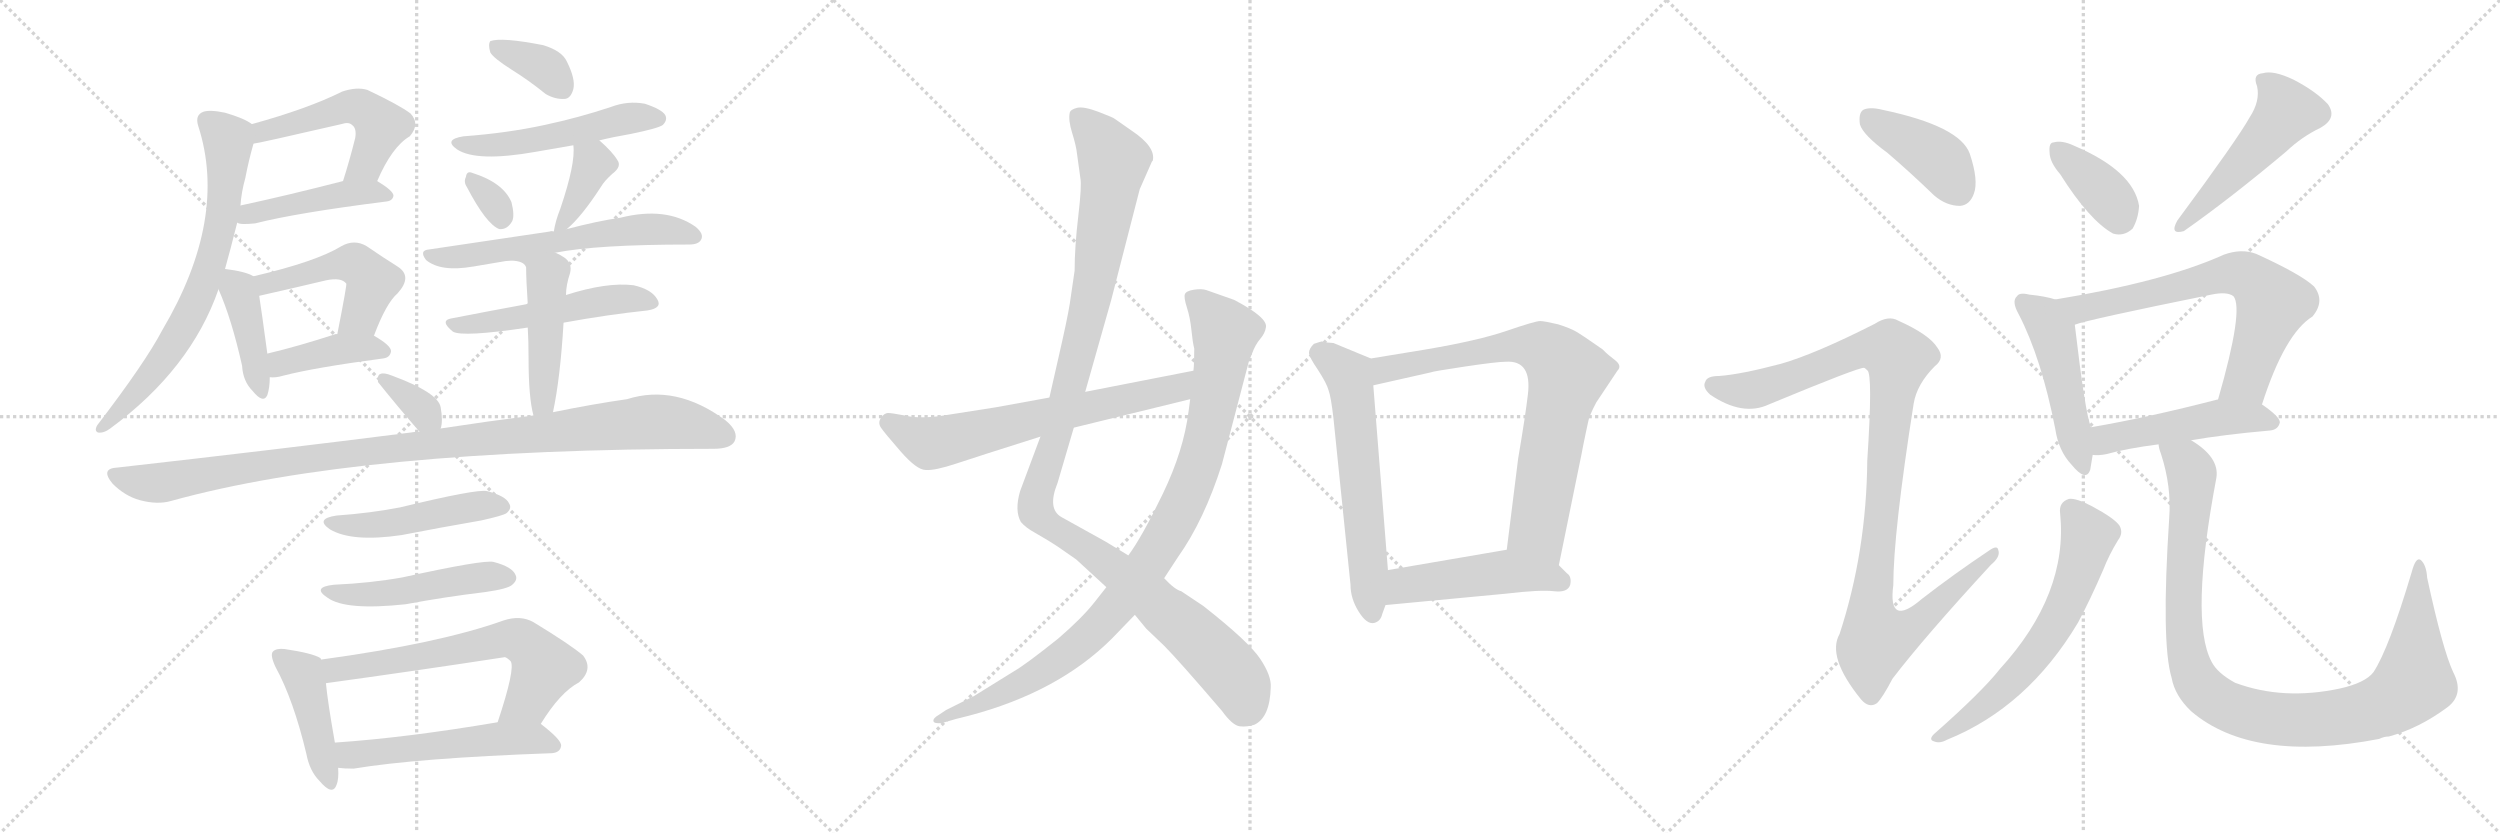 <svg version="1.1" viewBox="0 0 3072 1024" xmlns="http://www.w3.org/2000/svg">
  <g stroke="lightgray" stroke-dasharray="1,1" stroke-width="1" transform="scale(4, 4)">
    <line x1="0" y1="0" x2="256" y2="256"></line>
    <line x1="256" y1="0" x2="0" y2="256"></line>
    <line x1="128" y1="0" x2="128" y2="256"></line>
    <line x1="0" y1="128" x2="256" y2="128"></line>
    <line x1="256" y1="0" x2="512" y2="256"></line>
    <line x1="512" y1="0" x2="256" y2="256"></line>
    <line x1="384" y1="0" x2="384" y2="256"></line>
    <line x1="256" y1="128" x2="512" y2="128"></line>
    <line x1="512" y1="0" x2="768" y2="256"></line>
    <line x1="768" y1="0" x2="512" y2="256"></line>
    <line x1="640" y1="0" x2="640" y2="256"></line>
    <line x1="512" y1="128" x2="768" y2="128"></line>
  </g>
<g transform="scale(1, -1) translate(0, -850)">
   <style type="text/css">
    @keyframes keyframes0 {
      from {
       stroke: black;
       stroke-dashoffset: 505;
       stroke-width: 128;
       }
       62% {
       animation-timing-function: step-end;
       stroke: black;
       stroke-dashoffset: 0;
       stroke-width: 128;
       }
       to {
       stroke: black;
       stroke-width: 1024;
       }
       }
       #make-me-a-hanzi-animation-0 {
         animation: keyframes0 0.661s both;
         animation-delay: 0s;
         animation-timing-function: linear;
       }
    @keyframes keyframes1 {
      from {
       stroke: black;
       stroke-dashoffset: 440;
       stroke-width: 128;
       }
       59% {
       animation-timing-function: step-end;
       stroke: black;
       stroke-dashoffset: 0;
       stroke-width: 128;
       }
       to {
       stroke: black;
       stroke-width: 1024;
       }
       }
       #make-me-a-hanzi-animation-1 {
         animation: keyframes1 0.608s both;
         animation-delay: 0.661s;
         animation-timing-function: linear;
       }
    @keyframes keyframes2 {
      from {
       stroke: black;
       stroke-dashoffset: 692;
       stroke-width: 128;
       }
       69% {
       animation-timing-function: step-end;
       stroke: black;
       stroke-dashoffset: 0;
       stroke-width: 128;
       }
       to {
       stroke: black;
       stroke-width: 1024;
       }
       }
       #make-me-a-hanzi-animation-2 {
         animation: keyframes2 0.813s both;
         animation-delay: 1.269s;
         animation-timing-function: linear;
       }
    @keyframes keyframes3 {
      from {
       stroke: black;
       stroke-dashoffset: 402;
       stroke-width: 128;
       }
       57% {
       animation-timing-function: step-end;
       stroke: black;
       stroke-dashoffset: 0;
       stroke-width: 128;
       }
       to {
       stroke: black;
       stroke-width: 1024;
       }
       }
       #make-me-a-hanzi-animation-3 {
         animation: keyframes3 0.577s both;
         animation-delay: 2.082s;
         animation-timing-function: linear;
       }
    @keyframes keyframes4 {
      from {
       stroke: black;
       stroke-dashoffset: 474;
       stroke-width: 128;
       }
       61% {
       animation-timing-function: step-end;
       stroke: black;
       stroke-dashoffset: 0;
       stroke-width: 128;
       }
       to {
       stroke: black;
       stroke-width: 1024;
       }
       }
       #make-me-a-hanzi-animation-4 {
         animation: keyframes4 0.636s both;
         animation-delay: 2.659s;
         animation-timing-function: linear;
       }
    @keyframes keyframes5 {
      from {
       stroke: black;
       stroke-dashoffset: 398;
       stroke-width: 128;
       }
       56% {
       animation-timing-function: step-end;
       stroke: black;
       stroke-dashoffset: 0;
       stroke-width: 128;
       }
       to {
       stroke: black;
       stroke-width: 1024;
       }
       }
       #make-me-a-hanzi-animation-5 {
         animation: keyframes5 0.574s both;
         animation-delay: 3.295s;
         animation-timing-function: linear;
       }
    @keyframes keyframes6 {
      from {
       stroke: black;
       stroke-dashoffset: 355;
       stroke-width: 128;
       }
       54% {
       animation-timing-function: step-end;
       stroke: black;
       stroke-dashoffset: 0;
       stroke-width: 128;
       }
       to {
       stroke: black;
       stroke-width: 1024;
       }
       }
       #make-me-a-hanzi-animation-6 {
         animation: keyframes6 0.539s both;
         animation-delay: 3.869s;
         animation-timing-function: linear;
       }
    @keyframes keyframes7 {
      from {
       stroke: black;
       stroke-dashoffset: 503;
       stroke-width: 128;
       }
       62% {
       animation-timing-function: step-end;
       stroke: black;
       stroke-dashoffset: 0;
       stroke-width: 128;
       }
       to {
       stroke: black;
       stroke-width: 1024;
       }
       }
       #make-me-a-hanzi-animation-7 {
         animation: keyframes7 0.659s both;
         animation-delay: 4.408s;
         animation-timing-function: linear;
       }
    @keyframes keyframes8 {
      from {
       stroke: black;
       stroke-dashoffset: 316;
       stroke-width: 128;
       }
       51% {
       animation-timing-function: step-end;
       stroke: black;
       stroke-dashoffset: 0;
       stroke-width: 128;
       }
       to {
       stroke: black;
       stroke-width: 1024;
       }
       }
       #make-me-a-hanzi-animation-8 {
         animation: keyframes8 0.507s both;
         animation-delay: 5.067s;
         animation-timing-function: linear;
       }
    @keyframes keyframes9 {
      from {
       stroke: black;
       stroke-dashoffset: 373;
       stroke-width: 128;
       }
       55% {
       animation-timing-function: step-end;
       stroke: black;
       stroke-dashoffset: 0;
       stroke-width: 128;
       }
       to {
       stroke: black;
       stroke-width: 1024;
       }
       }
       #make-me-a-hanzi-animation-9 {
         animation: keyframes9 0.554s both;
         animation-delay: 5.574s;
         animation-timing-function: linear;
       }
    @keyframes keyframes10 {
      from {
       stroke: black;
       stroke-dashoffset: 581;
       stroke-width: 128;
       }
       65% {
       animation-timing-function: step-end;
       stroke: black;
       stroke-dashoffset: 0;
       stroke-width: 128;
       }
       to {
       stroke: black;
       stroke-width: 1024;
       }
       }
       #make-me-a-hanzi-animation-10 {
         animation: keyframes10 0.723s both;
         animation-delay: 6.128s;
         animation-timing-function: linear;
       }
    @keyframes keyframes11 {
      from {
       stroke: black;
       stroke-dashoffset: 504;
       stroke-width: 128;
       }
       62% {
       animation-timing-function: step-end;
       stroke: black;
       stroke-dashoffset: 0;
       stroke-width: 128;
       }
       to {
       stroke: black;
       stroke-width: 1024;
       }
       }
       #make-me-a-hanzi-animation-11 {
         animation: keyframes11 0.66s both;
         animation-delay: 6.851s;
         animation-timing-function: linear;
       }
    @keyframes keyframes12 {
      from {
       stroke: black;
       stroke-dashoffset: 457;
       stroke-width: 128;
       }
       60% {
       animation-timing-function: step-end;
       stroke: black;
       stroke-dashoffset: 0;
       stroke-width: 128;
       }
       to {
       stroke: black;
       stroke-width: 1024;
       }
       }
       #make-me-a-hanzi-animation-12 {
         animation: keyframes12 0.622s both;
         animation-delay: 7.511s;
         animation-timing-function: linear;
       }
    @keyframes keyframes13 {
      from {
       stroke: black;
       stroke-dashoffset: 336;
       stroke-width: 128;
       }
       52% {
       animation-timing-function: step-end;
       stroke: black;
       stroke-dashoffset: 0;
       stroke-width: 128;
       }
       to {
       stroke: black;
       stroke-width: 1024;
       }
       }
       #make-me-a-hanzi-animation-13 {
         animation: keyframes13 0.523s both;
         animation-delay: 8.133s;
         animation-timing-function: linear;
       }
    @keyframes keyframes14 {
      from {
       stroke: black;
       stroke-dashoffset: 1013;
       stroke-width: 128;
       }
       77% {
       animation-timing-function: step-end;
       stroke: black;
       stroke-dashoffset: 0;
       stroke-width: 128;
       }
       to {
       stroke: black;
       stroke-width: 1024;
       }
       }
       #make-me-a-hanzi-animation-14 {
         animation: keyframes14 1.074s both;
         animation-delay: 8.656s;
         animation-timing-function: linear;
       }
    @keyframes keyframes15 {
      from {
       stroke: black;
       stroke-dashoffset: 467;
       stroke-width: 128;
       }
       60% {
       animation-timing-function: step-end;
       stroke: black;
       stroke-dashoffset: 0;
       stroke-width: 128;
       }
       to {
       stroke: black;
       stroke-width: 1024;
       }
       }
       #make-me-a-hanzi-animation-15 {
         animation: keyframes15 0.63s both;
         animation-delay: 9.731s;
         animation-timing-function: linear;
       }
    @keyframes keyframes16 {
      from {
       stroke: black;
       stroke-dashoffset: 476;
       stroke-width: 128;
       }
       61% {
       animation-timing-function: step-end;
       stroke: black;
       stroke-dashoffset: 0;
       stroke-width: 128;
       }
       to {
       stroke: black;
       stroke-width: 1024;
       }
       }
       #make-me-a-hanzi-animation-16 {
         animation: keyframes16 0.637s both;
         animation-delay: 10.361s;
         animation-timing-function: linear;
       }
    @keyframes keyframes17 {
      from {
       stroke: black;
       stroke-dashoffset: 427;
       stroke-width: 128;
       }
       58% {
       animation-timing-function: step-end;
       stroke: black;
       stroke-dashoffset: 0;
       stroke-width: 128;
       }
       to {
       stroke: black;
       stroke-width: 1024;
       }
       }
       #make-me-a-hanzi-animation-17 {
         animation: keyframes17 0.597s both;
         animation-delay: 10.998s;
         animation-timing-function: linear;
       }
    @keyframes keyframes18 {
      from {
       stroke: black;
       stroke-dashoffset: 620;
       stroke-width: 128;
       }
       67% {
       animation-timing-function: step-end;
       stroke: black;
       stroke-dashoffset: 0;
       stroke-width: 128;
       }
       to {
       stroke: black;
       stroke-width: 1024;
       }
       }
       #make-me-a-hanzi-animation-18 {
         animation: keyframes18 0.755s both;
         animation-delay: 11.596s;
         animation-timing-function: linear;
       }
    @keyframes keyframes19 {
      from {
       stroke: black;
       stroke-dashoffset: 522;
       stroke-width: 128;
       }
       63% {
       animation-timing-function: step-end;
       stroke: black;
       stroke-dashoffset: 0;
       stroke-width: 128;
       }
       to {
       stroke: black;
       stroke-width: 1024;
       }
       }
       #make-me-a-hanzi-animation-19 {
         animation: keyframes19 0.675s both;
         animation-delay: 12.35s;
         animation-timing-function: linear;
       }
    @keyframes keyframes20 {
      from {
       stroke: black;
       stroke-dashoffset: 1127;
       stroke-width: 128;
       }
       79% {
       animation-timing-function: step-end;
       stroke: black;
       stroke-dashoffset: 0;
       stroke-width: 128;
       }
       to {
       stroke: black;
       stroke-width: 1024;
       }
       }
       #make-me-a-hanzi-animation-20 {
         animation: keyframes20 1.167s both;
         animation-delay: 13.025s;
         animation-timing-function: linear;
       }
    @keyframes keyframes21 {
      from {
       stroke: black;
       stroke-dashoffset: 947;
       stroke-width: 128;
       }
       76% {
       animation-timing-function: step-end;
       stroke: black;
       stroke-dashoffset: 0;
       stroke-width: 128;
       }
       to {
       stroke: black;
       stroke-width: 1024;
       }
       }
       #make-me-a-hanzi-animation-21 {
         animation: keyframes21 1.021s both;
         animation-delay: 14.192s;
         animation-timing-function: linear;
       }
    @keyframes keyframes22 {
      from {
       stroke: black;
       stroke-dashoffset: 642;
       stroke-width: 128;
       }
       68% {
       animation-timing-function: step-end;
       stroke: black;
       stroke-dashoffset: 0;
       stroke-width: 128;
       }
       to {
       stroke: black;
       stroke-width: 1024;
       }
       }
       #make-me-a-hanzi-animation-22 {
         animation: keyframes22 0.772s both;
         animation-delay: 15.213s;
         animation-timing-function: linear;
       }
    @keyframes keyframes23 {
      from {
       stroke: black;
       stroke-dashoffset: 598;
       stroke-width: 128;
       }
       66% {
       animation-timing-function: step-end;
       stroke: black;
       stroke-dashoffset: 0;
       stroke-width: 128;
       }
       to {
       stroke: black;
       stroke-width: 1024;
       }
       }
       #make-me-a-hanzi-animation-23 {
         animation: keyframes23 0.737s both;
         animation-delay: 15.985s;
         animation-timing-function: linear;
       }
    @keyframes keyframes24 {
      from {
       stroke: black;
       stroke-dashoffset: 746;
       stroke-width: 128;
       }
       71% {
       animation-timing-function: step-end;
       stroke: black;
       stroke-dashoffset: 0;
       stroke-width: 128;
       }
       to {
       stroke: black;
       stroke-width: 1024;
       }
       }
       #make-me-a-hanzi-animation-24 {
         animation: keyframes24 0.857s both;
         animation-delay: 16.722s;
         animation-timing-function: linear;
       }
    @keyframes keyframes25 {
      from {
       stroke: black;
       stroke-dashoffset: 472;
       stroke-width: 128;
       }
       61% {
       animation-timing-function: step-end;
       stroke: black;
       stroke-dashoffset: 0;
       stroke-width: 128;
       }
       to {
       stroke: black;
       stroke-width: 1024;
       }
       }
       #make-me-a-hanzi-animation-25 {
         animation: keyframes25 0.634s both;
         animation-delay: 17.579s;
         animation-timing-function: linear;
       }
    @keyframes keyframes26 {
      from {
       stroke: black;
       stroke-dashoffset: 401;
       stroke-width: 128;
       }
       57% {
       animation-timing-function: step-end;
       stroke: black;
       stroke-dashoffset: 0;
       stroke-width: 128;
       }
       to {
       stroke: black;
       stroke-width: 1024;
       }
       }
       #make-me-a-hanzi-animation-26 {
         animation: keyframes26 0.576s both;
         animation-delay: 18.213s;
         animation-timing-function: linear;
       }
    @keyframes keyframes27 {
      from {
       stroke: black;
       stroke-dashoffset: 1025;
       stroke-width: 128;
       }
       77% {
       animation-timing-function: step-end;
       stroke: black;
       stroke-dashoffset: 0;
       stroke-width: 128;
       }
       to {
       stroke: black;
       stroke-width: 1024;
       }
       }
       #make-me-a-hanzi-animation-27 {
         animation: keyframes27 1.084s both;
         animation-delay: 18.789s;
         animation-timing-function: linear;
       }
    @keyframes keyframes28 {
      from {
       stroke: black;
       stroke-dashoffset: 368;
       stroke-width: 128;
       }
       55% {
       animation-timing-function: step-end;
       stroke: black;
       stroke-dashoffset: 0;
       stroke-width: 128;
       }
       to {
       stroke: black;
       stroke-width: 1024;
       }
       }
       #make-me-a-hanzi-animation-28 {
         animation: keyframes28 0.549s both;
         animation-delay: 19.874s;
         animation-timing-function: linear;
       }
    @keyframes keyframes29 {
      from {
       stroke: black;
       stroke-dashoffset: 491;
       stroke-width: 128;
       }
       62% {
       animation-timing-function: step-end;
       stroke: black;
       stroke-dashoffset: 0;
       stroke-width: 128;
       }
       to {
       stroke: black;
       stroke-width: 1024;
       }
       }
       #make-me-a-hanzi-animation-29 {
         animation: keyframes29 0.65s both;
         animation-delay: 20.423s;
         animation-timing-function: linear;
       }
    @keyframes keyframes30 {
      from {
       stroke: black;
       stroke-dashoffset: 474;
       stroke-width: 128;
       }
       61% {
       animation-timing-function: step-end;
       stroke: black;
       stroke-dashoffset: 0;
       stroke-width: 128;
       }
       to {
       stroke: black;
       stroke-width: 1024;
       }
       }
       #make-me-a-hanzi-animation-30 {
         animation: keyframes30 0.636s both;
         animation-delay: 21.073s;
         animation-timing-function: linear;
       }
    @keyframes keyframes31 {
      from {
       stroke: black;
       stroke-dashoffset: 665;
       stroke-width: 128;
       }
       68% {
       animation-timing-function: step-end;
       stroke: black;
       stroke-dashoffset: 0;
       stroke-width: 128;
       }
       to {
       stroke: black;
       stroke-width: 1024;
       }
       }
       #make-me-a-hanzi-animation-31 {
         animation: keyframes31 0.791s both;
         animation-delay: 21.708s;
         animation-timing-function: linear;
       }
    @keyframes keyframes32 {
      from {
       stroke: black;
       stroke-dashoffset: 481;
       stroke-width: 128;
       }
       61% {
       animation-timing-function: step-end;
       stroke: black;
       stroke-dashoffset: 0;
       stroke-width: 128;
       }
       to {
       stroke: black;
       stroke-width: 1024;
       }
       }
       #make-me-a-hanzi-animation-32 {
         animation: keyframes32 0.641s both;
         animation-delay: 22.5s;
         animation-timing-function: linear;
       }
    @keyframes keyframes33 {
      from {
       stroke: black;
       stroke-dashoffset: 613;
       stroke-width: 128;
       }
       67% {
       animation-timing-function: step-end;
       stroke: black;
       stroke-dashoffset: 0;
       stroke-width: 128;
       }
       to {
       stroke: black;
       stroke-width: 1024;
       }
       }
       #make-me-a-hanzi-animation-33 {
         animation: keyframes33 0.749s both;
         animation-delay: 23.141s;
         animation-timing-function: linear;
       }
    @keyframes keyframes34 {
      from {
       stroke: black;
       stroke-dashoffset: 996;
       stroke-width: 128;
       }
       76% {
       animation-timing-function: step-end;
       stroke: black;
       stroke-dashoffset: 0;
       stroke-width: 128;
       }
       to {
       stroke: black;
       stroke-width: 1024;
       }
       }
       #make-me-a-hanzi-animation-34 {
         animation: keyframes34 1.061s both;
         animation-delay: 23.89s;
         animation-timing-function: linear;
       }
</style>
<path d="M 463.5 627.5 Q 481.5 669.5 503.5 682.5 Q 516.5 697.5 504.5 710.5 Q 491.5 720.5 451.5 739.5 Q 438.5 743.5 420.5 737.5 Q 378.5 716.5 309.5 697.5 C 280.5 689.5 281.5 668.5 311.5 673.5 Q 315.5 673.5 419.5 697.5 Q 428.5 700.5 432.5 696.5 Q 438.5 692.5 436.5 680.5 Q 429.5 652.5 421.5 627.5 C 412.5 598.5 451.5 600.5 463.5 627.5 Z" fill="lightgray"></path> 
<path d="M 291.5 576.5 Q 294.5 573.5 313.5 575.5 Q 364.5 588.5 475.5 602.5 Q 482.5 603.5 483.5 609.5 Q 483.5 615.5 463.5 627.5 C 451.5 635.5 450.5 634.5 421.5 627.5 Q 351.5 609.5 295.5 597.5 C 266.5 591.5 262.5 584.5 291.5 576.5 Z" fill="lightgray"></path> 
<path d="M 276.5 519.5 Q 283.5 544.5 291.5 576.5 L 295.5 597.5 Q 296.5 613.5 301.5 631.5 Q 305.5 652.5 311.5 673.5 C 316.5 693.5 316.5 693.5 309.5 697.5 Q 300.5 704.5 276.5 711.5 Q 257.5 715.5 249.5 712.5 Q 239.5 708.5 243.5 695.5 Q 280.5 581.5 199.5 444.5 Q 178.5 404.5 119.5 327.5 Q 115.5 320.5 120.5 318.5 Q 127.5 317.5 135.5 323.5 Q 234.5 396.5 268.5 494.5 L 276.5 519.5 Z" fill="lightgray"></path> 
<path d="M 311.5 510.5 Q 301.5 516.5 276.5 519.5 C 256.5 522.5 256.5 522.5 268.5 494.5 Q 284.5 458.5 297.5 400.5 Q 298.5 381.5 310.5 369.5 Q 323.5 353.5 328.5 364.5 Q 331.5 373.5 331.5 386.5 L 328.5 415.5 Q 321.5 467.5 318.5 486.5 C 315.5 508.5 315.5 508.5 311.5 510.5 Z" fill="lightgray"></path> 
<path d="M 459.5 437.5 Q 474.5 477.5 488.5 489.5 Q 507.5 510.5 488.5 522.5 Q 472.5 532.5 450.5 547.5 Q 435.5 556.5 419.5 547.5 Q 388.5 528.5 311.5 510.5 C 282.5 503.5 289.5 479.5 318.5 486.5 Q 358.5 495.5 400.5 505.5 Q 419.5 509.5 425.5 501.5 Q 426.5 500.5 414.5 439.5 C 408.5 410.5 448.5 409.5 459.5 437.5 Z" fill="lightgray"></path> 
<path d="M 331.5 386.5 Q 338.5 385.5 348.5 388.5 Q 387.5 398.5 470.5 409.5 Q 479.5 410.5 480.5 418.5 Q 480.5 425.5 459.5 437.5 L 414.5 439.5 Q 413.5 439.5 412.5 439.5 Q 366.5 424.5 328.5 415.5 C 299.5 408.5 301.5 387.5 331.5 386.5 Z" fill="lightgray"></path> 
<path d="M 628.5 764.5 Q 649.5 751.5 670.5 734.5 Q 682.5 727.5 694.5 728.5 Q 701.5 729.5 704.5 740.5 Q 707.5 752.5 696.5 774.5 Q 690.5 787.5 667.5 794.5 Q 616.5 804.5 602.5 799.5 Q 599.5 795.5 602.5 785.5 Q 606.5 778.5 628.5 764.5 Z" fill="lightgray"></path> 
<path d="M 736.5 677.5 Q 752.5 681.5 775.5 685.5 Q 809.5 692.5 814.5 696.5 Q 820.5 702.5 817.5 708.5 Q 813.5 715.5 792.5 722.5 Q 771.5 726.5 750.5 718.5 Q 711.5 705.5 669.5 696.5 Q 623.5 686.5 569.5 682.5 Q 544.5 678.5 561.5 666.5 Q 585.5 650.5 658.5 663.5 Q 680.5 667.5 704.5 671.5 L 736.5 677.5 Z" fill="lightgray"></path> 
<path d="M 573.5 620.5 Q 597.5 574.5 613.5 568.5 Q 623.5 567.5 629.5 578.5 Q 632.5 585.5 628.5 601.5 Q 618.5 625.5 580.5 637.5 Q 573.5 640.5 572.5 632.5 Q 569.5 626.5 573.5 620.5 Z" fill="lightgray"></path> 
<path d="M 696.5 568.5 Q 714.5 583.5 738.5 620.5 Q 742.5 627.5 752.5 636.5 Q 764.5 645.5 758.5 653.5 Q 752.5 663.5 736.5 677.5 C 714.5 697.5 702.5 701.5 704.5 671.5 Q 707.5 649.5 688.5 593.5 Q 682.5 578.5 680.5 565.5 C 678.5 552.5 678.5 552.5 696.5 568.5 Z" fill="lightgray"></path> 
<path d="M 682.5 539.5 Q 733.5 549.5 846.5 549.5 Q 858.5 549.5 861.5 555.5 Q 865.5 562.5 854.5 571.5 Q 818.5 596.5 762.5 582.5 Q 734.5 578.5 696.5 568.5 L 680.5 565.5 Q 677.5 566.5 675.5 565.5 Q 608.5 555.5 527.5 543.5 Q 514.5 542.5 523.5 530.5 Q 541.5 515.5 581.5 522.5 L 682.5 539.5 Z" fill="lightgray"></path> 
<path d="M 692.5 453.5 Q 747.5 463.5 795.5 468.5 Q 814.5 471.5 807.5 482.5 Q 800.5 494.5 778.5 499.5 Q 745.5 503.5 695.5 487.5 L 648.5 476.5 Q 599.5 467.5 553.5 458.5 Q 540.5 455.5 556.5 442.5 Q 568.5 435.5 648.5 447.5 L 692.5 453.5 Z" fill="lightgray"></path> 
<path d="M 679.5 343.5 Q 688.5 385.5 692.5 453.5 L 695.5 487.5 Q 695.5 499.5 700.5 514.5 Q 703.5 526.5 693.5 533.5 Q 687.5 537.5 682.5 539.5 C 672.5 544.5 552.5 515.5 581.5 522.5 Q 641.5 537.5 646.5 521.5 Q 646.5 506.5 648.5 476.5 L 648.5 447.5 Q 649.5 431.5 649.5 409.5 Q 649.5 361.5 655.5 339.5 C 662.5 310.5 673.5 314.5 679.5 343.5 Z" fill="lightgray"></path> 
<path d="M 541.5 323.5 Q 544.5 332.5 541.5 349.5 Q 538.5 367.5 481.5 388.5 Q 471.5 392.5 467.5 390.5 Q 463.5 389.5 464.5 380.5 Q 488.5 350.5 515.5 319.5 C 534.5 297.5 534.5 297.5 541.5 323.5 Z" fill="lightgray"></path> 
<path d="M 515.5 319.5 Q 509.5 319.5 504.5 318.5 Q 339.5 297.5 144.5 275.5 Q 122.5 274.5 138.5 255.5 Q 153.5 240.5 171.5 235.5 Q 193.5 229.5 210.5 234.5 Q 441.5 298.5 876.5 298.5 Q 897.5 298.5 902.5 307.5 Q 908.5 319.5 891.5 333.5 Q 830.5 378.5 770.5 359.5 Q 728.5 353.5 679.5 343.5 L 655.5 339.5 Q 600.5 332.5 541.5 323.5 L 515.5 319.5 Z" fill="lightgray"></path> 
<path d="M 413.5 216.5 Q 386.5 212.5 405.5 199.5 Q 432.5 183.5 493.5 192.5 Q 539.5 201.5 591.5 210.5 Q 618.5 216.5 622.5 219.5 Q 629.5 225.5 625.5 231.5 Q 621.5 240.5 598.5 246.5 Q 586.5 249.5 491.5 226.5 Q 455.5 219.5 413.5 216.5 Z" fill="lightgray"></path> 
<path d="M 410.5 131.5 Q 382.5 128.5 402.5 115.5 Q 424.5 99.5 498.5 107.5 Q 546.5 116.5 596.5 122.5 Q 624.5 126.5 629.5 131.5 Q 636.5 137.5 633.5 143.5 Q 629.5 153.5 606.5 159.5 Q 594.5 162.5 494.5 140.5 Q 455.5 133.5 410.5 131.5 Z" fill="lightgray"></path> 
<path d="M 394.5 39.5 Q 394.5 40.5 393.5 41.5 Q 383.5 47.5 349.5 52.5 Q 339.5 53.5 335.5 49.5 Q 331.5 45.5 338.5 30.5 Q 360.5 -9.5 376.5 -76.5 Q 380.5 -97.5 392.5 -109.5 Q 408.5 -128.5 413.5 -114.5 Q 416.5 -107.5 415.5 -93.5 L 411.5 -62.5 Q 402.5 -11.5 400.5 10.5 L 394.5 39.5 Z" fill="lightgray"></path> 
<path d="M 664.5 -39.5 Q 688.5 -0.5 711.5 11.5 Q 729.5 27.5 716.5 44.5 Q 701.5 57.5 655.5 85.5 Q 639.5 94.5 618.5 87.5 Q 540.5 59.5 394.5 39.5 C 364.5 35.5 370.5 6.5 400.5 10.5 Q 509.5 25.5 620.5 42.5 Q 623.5 41.5 627.5 37.5 Q 633.5 28.5 611.5 -37.5 C 602.5 -66.5 648.5 -64.5 664.5 -39.5 Z" fill="lightgray"></path> 
<path d="M 415.5 -93.5 Q 422.5 -94.5 434.5 -94.5 Q 512.5 -81.5 678.5 -75.5 Q 688.5 -74.5 689.5 -66.5 Q 690.5 -59.5 664.5 -39.5 C 653.5 -30.5 641.5 -32.5 611.5 -37.5 Q 499.5 -56.5 411.5 -62.5 C 381.5 -64.5 385.5 -90.5 415.5 -93.5 Z" fill="lightgray"></path> 
<path d="M 1415.5 651.5 L 1416.5 652.5 Q 1420.5 669.5 1390.5 689.5 L 1370.5 703.5 Q 1368.5 705.5 1350.0 712.5 Q 1331.5 719.5 1323.5 717.5 Q 1315.5 715.5 1314.5 711.5 Q 1312.5 702.5 1317.5 686.5 Q 1322.5 670.5 1323.5 660.5 L 1327.5 631.5 Q 1329.5 622.5 1325.0 584.5 Q 1320.5 546.5 1320.5 517.5 L 1314.5 476.5 Q 1311.5 457.5 1299.5 405.5 L 1289.5 361.5 L 1278.5 313.5 L 1253.5 246.5 Q 1246.5 222.5 1254.5 208.5 Q 1260.5 201.5 1271.5 195.5 L 1288.5 185.5 Q 1291.5 183.5 1299.5 178.5 L 1322.5 162.5 L 1359.5 128.5 L 1394.5 94.5 L 1408.5 77.5 L 1430.5 56.5 Q 1447.5 39.5 1501.5 -23.5 Q 1514.5 -41.5 1523.5 -42.5 Q 1532.5 -43.5 1541.5 -40.5 Q 1560.5 -31.5 1561.5 5.5 Q 1562.5 19.5 1548.5 40.5 Q 1534.5 61.5 1478.5 105.5 L 1451.5 123.5 Q 1443.5 125.5 1430.5 139.5 L 1386.5 167.5 L 1358.5 184.5 L 1304.5 214.5 Q 1286.5 224.5 1299.5 256.5 L 1319.5 324.5 L 1333.5 368.5 L 1365.5 481.5 L 1400.5 617.5 L 1415.5 651.5 Z" fill="lightgray"></path> 
<path d="M 1359.5 128.5 L 1344.5 109.5 Q 1329.5 90.5 1300.5 65.5 Q 1260.5 33.5 1246.5 25.5 L 1196.5 -5.5 L 1162.5 -22.5 L 1153.5 -28.5 Q 1146.5 -32.5 1147.0 -36.0 Q 1147.5 -39.5 1157.5 -38.5 L 1174.5 -33.5 L 1190.5 -29.5 Q 1300.5 -0.5 1366.5 65.5 L 1394.5 94.5 L 1430.5 139.5 L 1447.5 165.5 Q 1479.5 210.5 1501.5 279.5 L 1534.5 405.5 L 1538.5 415.5 Q 1542.5 426.5 1548.5 433.5 Q 1554.5 440.5 1555.5 447.5 Q 1558.5 459.5 1516.5 481.5 Q 1488.5 491.5 1482.5 493.5 Q 1476.5 495.5 1467.0 494.0 Q 1457.5 492.5 1456.0 488.5 Q 1454.5 484.5 1458.5 472.0 Q 1462.5 459.5 1464.0 444.5 Q 1465.5 429.5 1467.5 421.5 Q 1467.5 402.5 1466.5 394.5 L 1462.5 359.5 L 1460.5 344.5 Q 1454.5 296.5 1429.0 243.5 Q 1403.5 190.5 1386.5 167.5 L 1359.5 128.5 Z" fill="lightgray"></path> 
<path d="M 1289.5 361.5 L 1223.5 349.5 L 1153.5 338.5 Q 1126.5 335.5 1111.5 339.5 Q 1095.5 342.5 1091.5 342.5 Q 1086.5 342.5 1082.5 336.5 Q 1078.5 330.5 1082.5 324.5 Q 1086.5 318.5 1106.5 295.5 Q 1126.5 272.5 1137.5 272.5 Q 1148.5 271.5 1175.5 280.5 Q 1202.5 289.5 1278.5 313.5 L 1319.5 324.5 L 1462.5 359.5 C 1491.5 366.5 1495.5 400.5 1466.5 394.5 L 1333.5 368.5 L 1289.5 361.5 Z" fill="lightgray"></path> 
<path d="M 1684.5 409.5 L 1638.5 428.5 L 1626.5 429.5 L 1624.5 430.5 Q 1623.5 430.5 1614.5 427.5 Q 1608.5 421.5 1608.5 416.5 Q 1608.5 411.5 1619.5 395.5 Q 1630.5 378.5 1632.5 370.5 Q 1635.5 362.5 1638.5 336.5 L 1659.5 131.5 Q 1659.5 114.5 1669.5 98.5 Q 1679.5 82.5 1688.5 84.5 Q 1696.5 86.5 1698.5 95.5 L 1702.5 106.5 L 1705.5 149.5 L 1687.5 376.5 C 1685.5 406.5 1684.5 409.5 1684.5 409.5 Z" fill="lightgray"></path> 
<path d="M 1915.5 155.5 L 1943.5 292.5 Q 1944.5 298.5 1948.5 317.5 L 1951.5 331.5 Q 1952.5 338.5 1961.5 355.5 L 1987.5 394.5 Q 1993.5 400.5 1984.5 407.5 Q 1975.5 414.5 1973.5 416.5 Q 1971.5 418.5 1969.5 420.5 Q 1966.5 422.5 1956.5 429.5 Q 1946.5 436.5 1938.5 441.5 Q 1930.5 446.5 1914.5 451.5 Q 1897.5 455.5 1892.5 455.5 Q 1886.5 455.5 1851.5 443.5 Q 1816.5 431.5 1751.5 420.5 L 1684.5 409.5 C 1654.5 404.5 1658.5 369.5 1687.5 376.5 L 1758.5 392.5 Q 1759.5 393.5 1799.5 399.5 Q 1839.5 405.5 1850.5 405.5 Q 1882.5 407.5 1877.5 365.5 Q 1874.5 339.5 1865.5 286.5 L 1851.5 174.5 C 1847.5 144.5 1909.5 126.5 1915.5 155.5 Z" fill="lightgray"></path> 
<path d="M 1702.5 106.5 L 1850.5 120.5 Q 1892.5 125.5 1909.5 123.5 Q 1926.5 121.5 1929.5 131.5 Q 1931.5 141.5 1925.5 145.5 L 1915.5 155.5 C 1894.5 176.5 1881.5 179.5 1851.5 174.5 L 1705.5 149.5 C 1675.5 144.5 1672.5 103.5 1702.5 106.5 Z" fill="lightgray"></path> 
<path d="M 2319.5 662.0 Q 2347.5 638.0 2376.5 610.0 Q 2391.5 597.0 2408.5 597.0 Q 2420.5 598.0 2425.5 612.0 Q 2431.5 628.0 2420.5 661.0 Q 2408.5 695.0 2313.5 715.0 Q 2297.5 719.0 2289.5 715.0 Q 2283.5 711.0 2285.5 697.0 Q 2289.5 684.0 2319.5 662.0 Z" fill="lightgray"></path> 
<path d="M 2188.5 403.0 Q 2139.5 390.0 2112.5 388.0 Q 2097.5 388.0 2095.5 381.0 Q 2091.5 374.0 2101.5 365.0 Q 2141.5 338.0 2173.5 353.0 Q 2284.5 399.0 2290.5 398.0 Q 2291.5 398.0 2294.5 395.0 Q 2301.5 391.0 2294.5 284.0 Q 2293.5 172.0 2260.5 71.0 Q 2244.5 43.0 2286.5 -9.0 Q 2296.5 -21.0 2306.5 -14.0 Q 2313.5 -7.0 2325.5 16.0 Q 2364.5 67.0 2446.5 156.0 Q 2458.5 166.0 2455.5 174.0 Q 2454.5 181.0 2443.5 173.0 Q 2401.5 145.0 2361.5 114.0 Q 2319.5 78.0 2326.5 131.0 Q 2326.5 195.0 2351.5 354.0 Q 2355.5 378.0 2377.5 400.0 Q 2390.5 410.0 2380.5 423.0 Q 2370.5 439.0 2332.5 456.0 Q 2320.5 463.0 2303.5 452.0 Q 2230.5 415.0 2188.5 403.0 Z" fill="lightgray"></path> 
<path d="M 2531.5 636.0 Q 2567.5 579.0 2596.5 563.0 Q 2609.5 559.0 2620.5 569.0 Q 2627.5 581.0 2628.5 597.0 Q 2621.5 640.0 2548.5 671.0 Q 2533.5 678.0 2523.5 675.0 Q 2517.5 675.0 2518.5 663.0 Q 2518.5 651.0 2531.5 636.0 Z" fill="lightgray"></path> 
<path d="M 2764.5 706.0 Q 2749.5 679.0 2675.5 579.0 Q 2665.5 561.0 2683.5 566.0 Q 2740.5 606.0 2809.5 664.0 Q 2828.5 682.0 2851.5 693.0 Q 2872.5 705.0 2860.5 722.0 Q 2845.5 738.0 2818.5 752.0 Q 2793.5 764.0 2780.5 760.0 Q 2767.5 759.0 2773.5 744.0 Q 2777.5 726.0 2764.5 706.0 Z" fill="lightgray"></path> 
<path d="M 2525.5 482.0 Q 2513.5 486.0 2493.5 488.0 Q 2481.5 491.0 2478.5 486.0 Q 2471.5 480.0 2480.5 464.0 Q 2508.5 410.0 2525.5 323.0 Q 2529.5 296.0 2545.5 279.0 Q 2563.5 257.0 2568.5 273.0 Q 2569.5 280.0 2571.5 291.0 L 2569.5 325.0 Q 2562.5 340.0 2549.5 451.0 C 2546.5 476.0 2546.5 476.0 2525.5 482.0 Z" fill="lightgray"></path> 
<path d="M 2779.5 353.0 Q 2807.5 440.0 2841.5 461.0 Q 2857.5 480.0 2843.5 498.0 Q 2827.5 513.0 2772.5 538.0 Q 2754.5 545.0 2732.5 537.0 Q 2659.5 504.0 2525.5 482.0 C 2495.5 477.0 2520.5 443.0 2549.5 451.0 Q 2564.5 457.0 2717.5 488.0 Q 2736.5 492.0 2744.5 486.0 Q 2757.5 470.0 2725.5 359.0 C 2717.5 330.0 2769.5 325.0 2779.5 353.0 Z" fill="lightgray"></path> 
<path d="M 2692.5 309.0 Q 2732.5 316.0 2789.5 321.0 Q 2799.5 322.0 2801.5 331.0 Q 2801.5 338.0 2779.5 353.0 L 2725.5 359.0 L 2724.5 359.0 Q 2639.5 337.0 2569.5 325.0 C 2539.5 320.0 2541.5 292.0 2571.5 291.0 Q 2578.5 290.0 2588.5 292.0 Q 2613.5 299.0 2652.5 304.0 L 2692.5 309.0 Z" fill="lightgray"></path> 
<path d="M 2531.5 219.0 Q 2541.5 120.0 2457.5 28.0 Q 2435.5 0.0 2376.5 -52.0 Q 2369.5 -59.0 2376.5 -61.0 Q 2383.5 -64.0 2392.5 -59.0 Q 2491.5 -19.0 2553.5 85.0 Q 2568.5 113.0 2584.5 150.0 Q 2591.5 168.0 2602.5 186.0 Q 2609.5 195.0 2604.5 204.0 Q 2598.5 213.0 2570.5 228.0 Q 2551.5 238.0 2542.5 237.0 Q 2529.5 233.0 2531.5 219.0 Z" fill="lightgray"></path> 
<path d="M 3014.5 24.0 Q 3001.5 52.0 2982.5 140.0 Q 2981.5 156.0 2974.5 162.0 Q 2968.5 166.0 2963.5 147.0 Q 2935.5 53.0 2916.5 24.0 Q 2906.5 11.0 2875.5 4.0 Q 2805.5 -11.0 2746.5 11.0 Q 2724.5 23.0 2717.5 37.0 Q 2690.5 88.0 2723.5 263.0 Q 2727.5 288.0 2692.5 309.0 C 2668.5 327.0 2644.5 333.0 2652.5 304.0 Q 2652.5 300.0 2655.5 292.0 Q 2668.5 252.0 2665.5 213.0 Q 2655.5 60.0 2668.5 17.0 Q 2672.5 -5.0 2692.5 -24.0 Q 2767.5 -88.0 2923.5 -58.0 Q 2929.5 -55.0 2935.5 -55.0 Q 2972.5 -45.0 3007.5 -19.0 Q 3028.5 -3.0 3014.5 24.0 Z" fill="lightgray"></path> 
      <clipPath id="make-me-a-hanzi-clip-0">
      <path d="M 463.5 627.5 Q 481.5 669.5 503.5 682.5 Q 516.5 697.5 504.5 710.5 Q 491.5 720.5 451.5 739.5 Q 438.5 743.5 420.5 737.5 Q 378.5 716.5 309.5 697.5 C 280.5 689.5 281.5 668.5 311.5 673.5 Q 315.5 673.5 419.5 697.5 Q 428.5 700.5 432.5 696.5 Q 438.5 692.5 436.5 680.5 Q 429.5 652.5 421.5 627.5 C 412.5 598.5 451.5 600.5 463.5 627.5 Z" fill="lightgray"></path>
      </clipPath>
      <path clip-path="url(#make-me-a-hanzi-clip-0)" d="M 312.5 679.5 L 325.5 688.5 L 410.5 713.5 L 433.5 718.5 L 450.5 714.5 L 468.5 693.5 L 450.5 648.5 L 428.5 632.5 " fill="none" id="make-me-a-hanzi-animation-0" stroke-dasharray="377 754" stroke-linecap="round"></path>

      <clipPath id="make-me-a-hanzi-clip-1">
      <path d="M 291.5 576.5 Q 294.5 573.5 313.5 575.5 Q 364.5 588.5 475.5 602.5 Q 482.5 603.5 483.5 609.5 Q 483.5 615.5 463.5 627.5 C 451.5 635.5 450.5 634.5 421.5 627.5 Q 351.5 609.5 295.5 597.5 C 266.5 591.5 262.5 584.5 291.5 576.5 Z" fill="lightgray"></path>
      </clipPath>
      <path clip-path="url(#make-me-a-hanzi-clip-1)" d="M 296.5 581.5 L 417.5 611.5 L 456.5 614.5 L 476.5 609.5 " fill="none" id="make-me-a-hanzi-animation-1" stroke-dasharray="312 624" stroke-linecap="round"></path>

      <clipPath id="make-me-a-hanzi-clip-2">
      <path d="M 276.5 519.5 Q 283.5 544.5 291.5 576.5 L 295.5 597.5 Q 296.5 613.5 301.5 631.5 Q 305.5 652.5 311.5 673.5 C 316.5 693.5 316.5 693.5 309.5 697.5 Q 300.5 704.5 276.5 711.5 Q 257.5 715.5 249.5 712.5 Q 239.5 708.5 243.5 695.5 Q 280.5 581.5 199.5 444.5 Q 178.5 404.5 119.5 327.5 Q 115.5 320.5 120.5 318.5 Q 127.5 317.5 135.5 323.5 Q 234.5 396.5 268.5 494.5 L 276.5 519.5 Z" fill="lightgray"></path>
      </clipPath>
      <path clip-path="url(#make-me-a-hanzi-clip-2)" d="M 253.5 701.5 L 277.5 680.5 L 280.5 658.5 L 271.5 573.5 L 252.5 506.5 L 199.5 407.5 L 138.5 334.5 L 129.5 333.5 L 127.5 323.5 " fill="none" id="make-me-a-hanzi-animation-2" stroke-dasharray="564 1128" stroke-linecap="round"></path>

      <clipPath id="make-me-a-hanzi-clip-3">
      <path d="M 311.5 510.5 Q 301.5 516.5 276.5 519.5 C 256.5 522.5 256.5 522.5 268.5 494.5 Q 284.5 458.5 297.5 400.5 Q 298.5 381.5 310.5 369.5 Q 323.5 353.5 328.5 364.5 Q 331.5 373.5 331.5 386.5 L 328.5 415.5 Q 321.5 467.5 318.5 486.5 C 315.5 508.5 315.5 508.5 311.5 510.5 Z" fill="lightgray"></path>
      </clipPath>
      <path clip-path="url(#make-me-a-hanzi-clip-3)" d="M 282.5 510.5 L 298.5 478.5 L 320.5 370.5 " fill="none" id="make-me-a-hanzi-animation-3" stroke-dasharray="274 548" stroke-linecap="round"></path>

      <clipPath id="make-me-a-hanzi-clip-4">
      <path d="M 459.5 437.5 Q 474.5 477.5 488.5 489.5 Q 507.5 510.5 488.5 522.5 Q 472.5 532.5 450.5 547.5 Q 435.5 556.5 419.5 547.5 Q 388.5 528.5 311.5 510.5 C 282.5 503.5 289.5 479.5 318.5 486.5 Q 358.5 495.5 400.5 505.5 Q 419.5 509.5 425.5 501.5 Q 426.5 500.5 414.5 439.5 C 408.5 410.5 448.5 409.5 459.5 437.5 Z" fill="lightgray"></path>
      </clipPath>
      <path clip-path="url(#make-me-a-hanzi-clip-4)" d="M 323.5 494.5 L 327.5 502.5 L 341.5 506.5 L 435.5 525.5 L 457.5 503.5 L 443.5 462.5 L 422.5 451.5 " fill="none" id="make-me-a-hanzi-animation-4" stroke-dasharray="346 692" stroke-linecap="round"></path>

      <clipPath id="make-me-a-hanzi-clip-5">
      <path d="M 331.5 386.5 Q 338.5 385.5 348.5 388.5 Q 387.5 398.5 470.5 409.5 Q 479.5 410.5 480.5 418.5 Q 480.5 425.5 459.5 437.5 L 414.5 439.5 Q 413.5 439.5 412.5 439.5 Q 366.5 424.5 328.5 415.5 C 299.5 408.5 301.5 387.5 331.5 386.5 Z" fill="lightgray"></path>
      </clipPath>
      <path clip-path="url(#make-me-a-hanzi-clip-5)" d="M 335.5 394.5 L 345.5 403.5 L 410.5 420.5 L 451.5 423.5 L 471.5 418.5 " fill="none" id="make-me-a-hanzi-animation-5" stroke-dasharray="270 540" stroke-linecap="round"></path>

      <clipPath id="make-me-a-hanzi-clip-6">
      <path d="M 628.5 764.5 Q 649.5 751.5 670.5 734.5 Q 682.5 727.5 694.5 728.5 Q 701.5 729.5 704.5 740.5 Q 707.5 752.5 696.5 774.5 Q 690.5 787.5 667.5 794.5 Q 616.5 804.5 602.5 799.5 Q 599.5 795.5 602.5 785.5 Q 606.5 778.5 628.5 764.5 Z" fill="lightgray"></path>
      </clipPath>
      <path clip-path="url(#make-me-a-hanzi-clip-6)" d="M 607.5 792.5 L 665.5 769.5 L 689.5 742.5 " fill="none" id="make-me-a-hanzi-animation-6" stroke-dasharray="227 454" stroke-linecap="round"></path>

      <clipPath id="make-me-a-hanzi-clip-7">
      <path d="M 736.5 677.5 Q 752.5 681.5 775.5 685.5 Q 809.5 692.5 814.5 696.5 Q 820.5 702.5 817.5 708.5 Q 813.5 715.5 792.5 722.5 Q 771.5 726.5 750.5 718.5 Q 711.5 705.5 669.5 696.5 Q 623.5 686.5 569.5 682.5 Q 544.5 678.5 561.5 666.5 Q 585.5 650.5 658.5 663.5 Q 680.5 667.5 704.5 671.5 L 736.5 677.5 Z" fill="lightgray"></path>
      </clipPath>
      <path clip-path="url(#make-me-a-hanzi-clip-7)" d="M 564.5 675.5 L 628.5 672.5 L 773.5 704.5 L 807.5 704.5 " fill="none" id="make-me-a-hanzi-animation-7" stroke-dasharray="375 750" stroke-linecap="round"></path>

      <clipPath id="make-me-a-hanzi-clip-8">
      <path d="M 573.5 620.5 Q 597.5 574.5 613.5 568.5 Q 623.5 567.5 629.5 578.5 Q 632.5 585.5 628.5 601.5 Q 618.5 625.5 580.5 637.5 Q 573.5 640.5 572.5 632.5 Q 569.5 626.5 573.5 620.5 Z" fill="lightgray"></path>
      </clipPath>
      <path clip-path="url(#make-me-a-hanzi-clip-8)" d="M 581.5 627.5 L 604.5 604.5 L 615.5 579.5 " fill="none" id="make-me-a-hanzi-animation-8" stroke-dasharray="188 376" stroke-linecap="round"></path>

      <clipPath id="make-me-a-hanzi-clip-9">
      <path d="M 696.5 568.5 Q 714.5 583.5 738.5 620.5 Q 742.5 627.5 752.5 636.5 Q 764.5 645.5 758.5 653.5 Q 752.5 663.5 736.5 677.5 C 714.5 697.5 702.5 701.5 704.5 671.5 Q 707.5 649.5 688.5 593.5 Q 682.5 578.5 680.5 565.5 C 678.5 552.5 678.5 552.5 696.5 568.5 Z" fill="lightgray"></path>
      </clipPath>
      <path clip-path="url(#make-me-a-hanzi-clip-9)" d="M 710.5 666.5 L 729.5 649.5 L 699.5 587.5 L 683.5 571.5 " fill="none" id="make-me-a-hanzi-animation-9" stroke-dasharray="245 490" stroke-linecap="round"></path>

      <clipPath id="make-me-a-hanzi-clip-10">
      <path d="M 682.5 539.5 Q 733.5 549.5 846.5 549.5 Q 858.5 549.5 861.5 555.5 Q 865.5 562.5 854.5 571.5 Q 818.5 596.5 762.5 582.5 Q 734.5 578.5 696.5 568.5 L 680.5 565.5 Q 677.5 566.5 675.5 565.5 Q 608.5 555.5 527.5 543.5 Q 514.5 542.5 523.5 530.5 Q 541.5 515.5 581.5 522.5 L 682.5 539.5 Z" fill="lightgray"></path>
      </clipPath>
      <path clip-path="url(#make-me-a-hanzi-clip-10)" d="M 532.5 534.5 L 569.5 535.5 L 774.5 567.5 L 829.5 566.5 L 853.5 559.5 " fill="none" id="make-me-a-hanzi-animation-10" stroke-dasharray="453 906" stroke-linecap="round"></path>

      <clipPath id="make-me-a-hanzi-clip-11">
      <path d="M 692.5 453.5 Q 747.5 463.5 795.5 468.5 Q 814.5 471.5 807.5 482.5 Q 800.5 494.5 778.5 499.5 Q 745.5 503.5 695.5 487.5 L 648.5 476.5 Q 599.5 467.5 553.5 458.5 Q 540.5 455.5 556.5 442.5 Q 568.5 435.5 648.5 447.5 L 692.5 453.5 Z" fill="lightgray"></path>
      </clipPath>
      <path clip-path="url(#make-me-a-hanzi-clip-11)" d="M 555.5 450.5 L 634.5 457.5 L 737.5 480.5 L 780.5 483.5 L 799.5 477.5 " fill="none" id="make-me-a-hanzi-animation-11" stroke-dasharray="376 752" stroke-linecap="round"></path>

      <clipPath id="make-me-a-hanzi-clip-12">
      <path d="M 679.5 343.5 Q 688.5 385.5 692.5 453.5 L 695.5 487.5 Q 695.5 499.5 700.5 514.5 Q 703.5 526.5 693.5 533.5 Q 687.5 537.5 682.5 539.5 C 672.5 544.5 552.5 515.5 581.5 522.5 Q 641.5 537.5 646.5 521.5 Q 646.5 506.5 648.5 476.5 L 648.5 447.5 Q 649.5 431.5 649.5 409.5 Q 649.5 361.5 655.5 339.5 C 662.5 310.5 673.5 314.5 679.5 343.5 Z" fill="lightgray"></path>
      </clipPath>
      <path clip-path="url(#make-me-a-hanzi-clip-12)" d="M 646.5 532.5 L 672.5 511.5 L 667.5 365.5 L 660.5 345.5 " fill="none" id="make-me-a-hanzi-animation-12" stroke-dasharray="329 658" stroke-linecap="round"></path>

      <clipPath id="make-me-a-hanzi-clip-13">
      <path d="M 541.5 323.5 Q 544.5 332.5 541.5 349.5 Q 538.5 367.5 481.5 388.5 Q 471.5 392.5 467.5 390.5 Q 463.5 389.5 464.5 380.5 Q 488.5 350.5 515.5 319.5 C 534.5 297.5 534.5 297.5 541.5 323.5 Z" fill="lightgray"></path>
      </clipPath>
      <path clip-path="url(#make-me-a-hanzi-clip-13)" d="M 473.5 383.5 L 533.5 330.5 " fill="none" id="make-me-a-hanzi-animation-13" stroke-dasharray="208 416" stroke-linecap="round"></path>

      <clipPath id="make-me-a-hanzi-clip-14">
      <path d="M 515.5 319.5 Q 509.5 319.5 504.5 318.5 Q 339.5 297.5 144.5 275.5 Q 122.5 274.5 138.5 255.5 Q 153.5 240.5 171.5 235.5 Q 193.5 229.5 210.5 234.5 Q 441.5 298.5 876.5 298.5 Q 897.5 298.5 902.5 307.5 Q 908.5 319.5 891.5 333.5 Q 830.5 378.5 770.5 359.5 Q 728.5 353.5 679.5 343.5 L 655.5 339.5 Q 600.5 332.5 541.5 323.5 L 515.5 319.5 Z" fill="lightgray"></path>
      </clipPath>
      <path clip-path="url(#make-me-a-hanzi-clip-14)" d="M 141.5 265.5 L 200.5 257.5 L 455.5 296.5 L 796.5 331.5 L 842.5 328.5 L 890.5 313.5 " fill="none" id="make-me-a-hanzi-animation-14" stroke-dasharray="885 1770" stroke-linecap="round"></path>

      <clipPath id="make-me-a-hanzi-clip-15">
      <path d="M 413.5 216.5 Q 386.5 212.5 405.5 199.5 Q 432.5 183.5 493.5 192.5 Q 539.5 201.5 591.5 210.5 Q 618.5 216.5 622.5 219.5 Q 629.5 225.5 625.5 231.5 Q 621.5 240.5 598.5 246.5 Q 586.5 249.5 491.5 226.5 Q 455.5 219.5 413.5 216.5 Z" fill="lightgray"></path>
      </clipPath>
      <path clip-path="url(#make-me-a-hanzi-clip-15)" d="M 407.5 208.5 L 464.5 204.5 L 602.5 230.5 L 615.5 227.5 " fill="none" id="make-me-a-hanzi-animation-15" stroke-dasharray="339 678" stroke-linecap="round"></path>

      <clipPath id="make-me-a-hanzi-clip-16">
      <path d="M 410.5 131.5 Q 382.5 128.5 402.5 115.5 Q 424.5 99.5 498.5 107.5 Q 546.5 116.5 596.5 122.5 Q 624.5 126.5 629.5 131.5 Q 636.5 137.5 633.5 143.5 Q 629.5 153.5 606.5 159.5 Q 594.5 162.5 494.5 140.5 Q 455.5 133.5 410.5 131.5 Z" fill="lightgray"></path>
      </clipPath>
      <path clip-path="url(#make-me-a-hanzi-clip-16)" d="M 403.5 124.5 L 468.5 119.5 L 551.5 135.5 L 621.5 140.5 " fill="none" id="make-me-a-hanzi-animation-16" stroke-dasharray="348 696" stroke-linecap="round"></path>

      <clipPath id="make-me-a-hanzi-clip-17">
      <path d="M 394.5 39.5 Q 394.5 40.5 393.5 41.5 Q 383.5 47.5 349.5 52.5 Q 339.5 53.5 335.5 49.5 Q 331.5 45.5 338.5 30.5 Q 360.5 -9.5 376.5 -76.5 Q 380.5 -97.5 392.5 -109.5 Q 408.5 -128.5 413.5 -114.5 Q 416.5 -107.5 415.5 -93.5 L 411.5 -62.5 Q 402.5 -11.5 400.5 10.5 L 394.5 39.5 Z" fill="lightgray"></path>
      </clipPath>
      <path clip-path="url(#make-me-a-hanzi-clip-17)" d="M 343.5 44.5 L 371.5 22.5 L 403.5 -109.5 " fill="none" id="make-me-a-hanzi-animation-17" stroke-dasharray="299 598" stroke-linecap="round"></path>

      <clipPath id="make-me-a-hanzi-clip-18">
      <path d="M 664.5 -39.5 Q 688.5 -0.5 711.5 11.5 Q 729.5 27.5 716.5 44.5 Q 701.5 57.5 655.5 85.5 Q 639.5 94.5 618.5 87.5 Q 540.5 59.5 394.5 39.5 C 364.5 35.5 370.5 6.5 400.5 10.5 Q 509.5 25.5 620.5 42.5 Q 623.5 41.5 627.5 37.5 Q 633.5 28.5 611.5 -37.5 C 602.5 -66.5 648.5 -64.5 664.5 -39.5 Z" fill="lightgray"></path>
      </clipPath>
      <path clip-path="url(#make-me-a-hanzi-clip-18)" d="M 405.5 34.5 L 412.5 27.5 L 437.5 29.5 L 630.5 65.5 L 649.5 56.5 L 668.5 29.5 L 649.5 -9.5 L 618.5 -26.5 " fill="none" id="make-me-a-hanzi-animation-18" stroke-dasharray="492 984" stroke-linecap="round"></path>

      <clipPath id="make-me-a-hanzi-clip-19">
      <path d="M 415.5 -93.5 Q 422.5 -94.5 434.5 -94.5 Q 512.5 -81.5 678.5 -75.5 Q 688.5 -74.5 689.5 -66.5 Q 690.5 -59.5 664.5 -39.5 C 653.5 -30.5 641.5 -32.5 611.5 -37.5 Q 499.5 -56.5 411.5 -62.5 C 381.5 -64.5 385.5 -90.5 415.5 -93.5 Z" fill="lightgray"></path>
      </clipPath>
      <path clip-path="url(#make-me-a-hanzi-clip-19)" d="M 418.5 -69.5 L 436.5 -77.5 L 617.5 -57.5 L 657.5 -57.5 L 680.5 -66.5 " fill="none" id="make-me-a-hanzi-animation-19" stroke-dasharray="394 788" stroke-linecap="round"></path>

      <clipPath id="make-me-a-hanzi-clip-20">
      <path d="M 1415.5 651.5 L 1416.5 652.5 Q 1420.5 669.5 1390.5 689.5 L 1370.5 703.5 Q 1368.5 705.5 1350.0 712.5 Q 1331.5 719.5 1323.5 717.5 Q 1315.5 715.5 1314.5 711.5 Q 1312.5 702.5 1317.5 686.5 Q 1322.5 670.5 1323.5 660.5 L 1327.5 631.5 Q 1329.5 622.5 1325.0 584.5 Q 1320.5 546.5 1320.5 517.5 L 1314.5 476.5 Q 1311.5 457.5 1299.5 405.5 L 1289.5 361.5 L 1278.5 313.5 L 1253.5 246.5 Q 1246.5 222.5 1254.5 208.5 Q 1260.5 201.5 1271.5 195.5 L 1288.5 185.5 Q 1291.5 183.5 1299.5 178.5 L 1322.5 162.5 L 1359.5 128.5 L 1394.5 94.5 L 1408.5 77.5 L 1430.5 56.5 Q 1447.5 39.5 1501.5 -23.5 Q 1514.5 -41.5 1523.5 -42.5 Q 1532.5 -43.5 1541.5 -40.5 Q 1560.5 -31.5 1561.5 5.5 Q 1562.5 19.5 1548.5 40.5 Q 1534.5 61.5 1478.5 105.5 L 1451.5 123.5 Q 1443.5 125.5 1430.5 139.5 L 1386.5 167.5 L 1358.5 184.5 L 1304.5 214.5 Q 1286.5 224.5 1299.5 256.5 L 1319.5 324.5 L 1333.5 368.5 L 1365.5 481.5 L 1400.5 617.5 L 1415.5 651.5 Z" fill="lightgray"></path>
      </clipPath>
      <path clip-path="url(#make-me-a-hanzi-clip-20)" d="M 1324.5 705.5 L 1347.5 684.5 L 1368.5 651.5 L 1337.5 466.5 L 1300.5 322.5 L 1274.5 246.5 L 1273.5 221.5 L 1417.5 113.5 L 1480.5 57.5 L 1519.5 14.5 L 1528.5 -21.5 " fill="none" id="make-me-a-hanzi-animation-20" stroke-dasharray="999 1998" stroke-linecap="round"></path>

      <clipPath id="make-me-a-hanzi-clip-21">
      <path d="M 1359.5 128.5 L 1344.5 109.5 Q 1329.5 90.5 1300.5 65.5 Q 1260.5 33.5 1246.5 25.5 L 1196.5 -5.5 L 1162.5 -22.5 L 1153.5 -28.5 Q 1146.5 -32.5 1147.0 -36.0 Q 1147.5 -39.5 1157.5 -38.5 L 1174.5 -33.5 L 1190.5 -29.5 Q 1300.5 -0.5 1366.5 65.5 L 1394.5 94.5 L 1430.5 139.5 L 1447.5 165.5 Q 1479.5 210.5 1501.5 279.5 L 1534.5 405.5 L 1538.5 415.5 Q 1542.5 426.5 1548.5 433.5 Q 1554.5 440.5 1555.5 447.5 Q 1558.5 459.5 1516.5 481.5 Q 1488.5 491.5 1482.5 493.5 Q 1476.5 495.5 1467.0 494.0 Q 1457.5 492.5 1456.0 488.5 Q 1454.5 484.5 1458.5 472.0 Q 1462.5 459.5 1464.0 444.5 Q 1465.5 429.5 1467.5 421.5 Q 1467.5 402.5 1466.5 394.5 L 1462.5 359.5 L 1460.5 344.5 Q 1454.5 296.5 1429.0 243.5 Q 1403.5 190.5 1386.5 167.5 L 1359.5 128.5 Z" fill="lightgray"></path>
      </clipPath>
      <path clip-path="url(#make-me-a-hanzi-clip-21)" d="M 1464.5 485.5 L 1505.5 441.5 L 1503.5 423.5 L 1473.5 279.5 L 1429.5 185.5 L 1364.5 95.5 L 1315.5 49.5 L 1241.5 2.5 L 1152.5 -34.5 " fill="none" id="make-me-a-hanzi-animation-21" stroke-dasharray="819 1638" stroke-linecap="round"></path>

      <clipPath id="make-me-a-hanzi-clip-22">
      <path d="M 1289.5 361.5 L 1223.5 349.5 L 1153.5 338.5 Q 1126.5 335.5 1111.5 339.5 Q 1095.5 342.5 1091.5 342.5 Q 1086.5 342.5 1082.5 336.5 Q 1078.5 330.5 1082.5 324.5 Q 1086.5 318.5 1106.5 295.5 Q 1126.5 272.5 1137.5 272.5 Q 1148.5 271.5 1175.5 280.5 Q 1202.5 289.5 1278.5 313.5 L 1319.5 324.5 L 1462.5 359.5 C 1491.5 366.5 1495.5 400.5 1466.5 394.5 L 1333.5 368.5 L 1289.5 361.5 Z" fill="lightgray"></path>
      </clipPath>
      <path clip-path="url(#make-me-a-hanzi-clip-22)" d="M 1093.5 330.5 L 1142.5 305.5 L 1158.5 307.5 L 1437.5 370.5 L 1459.5 389.5 " fill="none" id="make-me-a-hanzi-animation-22" stroke-dasharray="514 1028" stroke-linecap="round"></path>

      <clipPath id="make-me-a-hanzi-clip-23">
      <path d="M 1684.5 409.5 L 1638.5 428.5 L 1626.5 429.5 L 1624.5 430.5 Q 1623.5 430.5 1614.5 427.5 Q 1608.5 421.5 1608.5 416.5 Q 1608.5 411.5 1619.5 395.5 Q 1630.5 378.5 1632.5 370.5 Q 1635.5 362.5 1638.5 336.5 L 1659.5 131.5 Q 1659.5 114.5 1669.5 98.5 Q 1679.5 82.5 1688.5 84.5 Q 1696.5 86.5 1698.5 95.5 L 1702.5 106.5 L 1705.5 149.5 L 1687.5 376.5 C 1685.5 406.5 1684.5 409.5 1684.5 409.5 Z" fill="lightgray"></path>
      </clipPath>
      <path clip-path="url(#make-me-a-hanzi-clip-23)" d="M 1621.5 422.5 L 1659.5 379.5 L 1686.5 96.5 " fill="none" id="make-me-a-hanzi-animation-23" stroke-dasharray="470 940" stroke-linecap="round"></path>

      <clipPath id="make-me-a-hanzi-clip-24">
      <path d="M 1915.5 155.5 L 1943.5 292.5 Q 1944.5 298.5 1948.5 317.5 L 1951.5 331.5 Q 1952.5 338.5 1961.5 355.5 L 1987.5 394.5 Q 1993.5 400.5 1984.5 407.5 Q 1975.5 414.5 1973.5 416.5 Q 1971.5 418.5 1969.5 420.5 Q 1966.5 422.5 1956.5 429.5 Q 1946.5 436.5 1938.5 441.5 Q 1930.5 446.5 1914.5 451.5 Q 1897.5 455.5 1892.5 455.5 Q 1886.5 455.5 1851.5 443.5 Q 1816.5 431.5 1751.5 420.5 L 1684.5 409.5 C 1654.5 404.5 1658.5 369.5 1687.5 376.5 L 1758.5 392.5 Q 1759.5 393.5 1799.5 399.5 Q 1839.5 405.5 1850.5 405.5 Q 1882.5 407.5 1877.5 365.5 Q 1874.5 339.5 1865.5 286.5 L 1851.5 174.5 C 1847.5 144.5 1909.5 126.5 1915.5 155.5 Z" fill="lightgray"></path>
      </clipPath>
      <path clip-path="url(#make-me-a-hanzi-clip-24)" d="M 1693.5 382.5 L 1707.5 397.5 L 1868.5 426.5 L 1893.5 422.5 L 1915.5 405.5 L 1925.5 388.5 L 1889.5 205.5 L 1911.5 164.5 " fill="none" id="make-me-a-hanzi-animation-24" stroke-dasharray="618 1236" stroke-linecap="round"></path>

      <clipPath id="make-me-a-hanzi-clip-25">
      <path d="M 1702.5 106.5 L 1850.5 120.5 Q 1892.5 125.5 1909.5 123.5 Q 1926.5 121.5 1929.5 131.5 Q 1931.5 141.5 1925.5 145.5 L 1915.5 155.5 C 1894.5 176.5 1881.5 179.5 1851.5 174.5 L 1705.5 149.5 C 1675.5 144.5 1672.5 103.5 1702.5 106.5 Z" fill="lightgray"></path>
      </clipPath>
      <path clip-path="url(#make-me-a-hanzi-clip-25)" d="M 1709.5 113.5 L 1731.5 132.5 L 1848.5 147.5 L 1916.5 135.5 " fill="none" id="make-me-a-hanzi-animation-25" stroke-dasharray="344 688" stroke-linecap="round"></path>

      <clipPath id="make-me-a-hanzi-clip-26">
      <path d="M 2319.5 662.0 Q 2347.5 638.0 2376.5 610.0 Q 2391.5 597.0 2408.5 597.0 Q 2420.5 598.0 2425.5 612.0 Q 2431.5 628.0 2420.5 661.0 Q 2408.5 695.0 2313.5 715.0 Q 2297.5 719.0 2289.5 715.0 Q 2283.5 711.0 2285.5 697.0 Q 2289.5 684.0 2319.5 662.0 Z" fill="lightgray"></path>
      </clipPath>
      <path clip-path="url(#make-me-a-hanzi-clip-26)" d="M 2296.5 706.0 L 2387.5 649.0 L 2406.5 616.0 " fill="none" id="make-me-a-hanzi-animation-26" stroke-dasharray="273 546" stroke-linecap="round"></path>

      <clipPath id="make-me-a-hanzi-clip-27">
      <path d="M 2188.5 403.0 Q 2139.5 390.0 2112.5 388.0 Q 2097.5 388.0 2095.5 381.0 Q 2091.5 374.0 2101.5 365.0 Q 2141.5 338.0 2173.5 353.0 Q 2284.5 399.0 2290.5 398.0 Q 2291.5 398.0 2294.5 395.0 Q 2301.5 391.0 2294.5 284.0 Q 2293.5 172.0 2260.5 71.0 Q 2244.5 43.0 2286.5 -9.0 Q 2296.5 -21.0 2306.5 -14.0 Q 2313.5 -7.0 2325.5 16.0 Q 2364.5 67.0 2446.5 156.0 Q 2458.5 166.0 2455.5 174.0 Q 2454.5 181.0 2443.5 173.0 Q 2401.5 145.0 2361.5 114.0 Q 2319.5 78.0 2326.5 131.0 Q 2326.5 195.0 2351.5 354.0 Q 2355.5 378.0 2377.5 400.0 Q 2390.5 410.0 2380.5 423.0 Q 2370.5 439.0 2332.5 456.0 Q 2320.5 463.0 2303.5 452.0 Q 2230.5 415.0 2188.5 403.0 Z" fill="lightgray"></path>
      </clipPath>
      <path clip-path="url(#make-me-a-hanzi-clip-27)" d="M 2105.5 377.0 L 2142.5 370.0 L 2179.5 376.0 L 2286.5 420.0 L 2307.5 423.0 L 2332.5 410.0 L 2298.5 100.0 L 2305.5 65.0 L 2342.5 75.0 L 2449.5 170.0 " fill="none" id="make-me-a-hanzi-animation-27" stroke-dasharray="897 1794" stroke-linecap="round"></path>

      <clipPath id="make-me-a-hanzi-clip-28">
      <path d="M 2531.5 636.0 Q 2567.5 579.0 2596.5 563.0 Q 2609.5 559.0 2620.5 569.0 Q 2627.5 581.0 2628.5 597.0 Q 2621.5 640.0 2548.5 671.0 Q 2533.5 678.0 2523.5 675.0 Q 2517.5 675.0 2518.5 663.0 Q 2518.5 651.0 2531.5 636.0 Z" fill="lightgray"></path>
      </clipPath>
      <path clip-path="url(#make-me-a-hanzi-clip-28)" d="M 2529.5 665.0 L 2584.5 615.0 L 2604.5 583.0 " fill="none" id="make-me-a-hanzi-animation-28" stroke-dasharray="240 480" stroke-linecap="round"></path>

      <clipPath id="make-me-a-hanzi-clip-29">
      <path d="M 2764.5 706.0 Q 2749.5 679.0 2675.5 579.0 Q 2665.5 561.0 2683.5 566.0 Q 2740.5 606.0 2809.5 664.0 Q 2828.5 682.0 2851.5 693.0 Q 2872.5 705.0 2860.5 722.0 Q 2845.5 738.0 2818.5 752.0 Q 2793.5 764.0 2780.5 760.0 Q 2767.5 759.0 2773.5 744.0 Q 2777.5 726.0 2764.5 706.0 Z" fill="lightgray"></path>
      </clipPath>
      <path clip-path="url(#make-me-a-hanzi-clip-29)" d="M 2780.5 751.0 L 2801.5 731.0 L 2809.5 713.0 L 2727.5 619.0 L 2687.5 585.0 L 2685.5 576.0 " fill="none" id="make-me-a-hanzi-animation-29" stroke-dasharray="363 726" stroke-linecap="round"></path>

      <clipPath id="make-me-a-hanzi-clip-30">
      <path d="M 2525.5 482.0 Q 2513.5 486.0 2493.5 488.0 Q 2481.5 491.0 2478.5 486.0 Q 2471.5 480.0 2480.5 464.0 Q 2508.5 410.0 2525.5 323.0 Q 2529.5 296.0 2545.5 279.0 Q 2563.5 257.0 2568.5 273.0 Q 2569.5 280.0 2571.5 291.0 L 2569.5 325.0 Q 2562.5 340.0 2549.5 451.0 C 2546.5 476.0 2546.5 476.0 2525.5 482.0 Z" fill="lightgray"></path>
      </clipPath>
      <path clip-path="url(#make-me-a-hanzi-clip-30)" d="M 2487.5 478.0 L 2507.5 463.0 L 2523.5 439.0 L 2557.5 278.0 " fill="none" id="make-me-a-hanzi-animation-30" stroke-dasharray="346 692" stroke-linecap="round"></path>

      <clipPath id="make-me-a-hanzi-clip-31">
      <path d="M 2779.5 353.0 Q 2807.5 440.0 2841.5 461.0 Q 2857.5 480.0 2843.5 498.0 Q 2827.5 513.0 2772.5 538.0 Q 2754.5 545.0 2732.5 537.0 Q 2659.5 504.0 2525.5 482.0 C 2495.5 477.0 2520.5 443.0 2549.5 451.0 Q 2564.5 457.0 2717.5 488.0 Q 2736.5 492.0 2744.5 486.0 Q 2757.5 470.0 2725.5 359.0 C 2717.5 330.0 2769.5 325.0 2779.5 353.0 Z" fill="lightgray"></path>
      </clipPath>
      <path clip-path="url(#make-me-a-hanzi-clip-31)" d="M 2535.5 481.0 L 2559.5 471.0 L 2736.5 513.0 L 2768.5 507.0 L 2792.5 478.0 L 2760.5 383.0 L 2733.5 369.0 " fill="none" id="make-me-a-hanzi-animation-31" stroke-dasharray="537 1074" stroke-linecap="round"></path>

      <clipPath id="make-me-a-hanzi-clip-32">
      <path d="M 2692.5 309.0 Q 2732.5 316.0 2789.5 321.0 Q 2799.5 322.0 2801.5 331.0 Q 2801.5 338.0 2779.5 353.0 L 2725.5 359.0 L 2724.5 359.0 Q 2639.5 337.0 2569.5 325.0 C 2539.5 320.0 2541.5 292.0 2571.5 291.0 Q 2578.5 290.0 2588.5 292.0 Q 2613.5 299.0 2652.5 304.0 L 2692.5 309.0 Z" fill="lightgray"></path>
      </clipPath>
      <path clip-path="url(#make-me-a-hanzi-clip-32)" d="M 2575.5 297.0 L 2593.5 312.0 L 2725.5 337.0 L 2770.5 337.0 L 2791.5 331.0 " fill="none" id="make-me-a-hanzi-animation-32" stroke-dasharray="353 706" stroke-linecap="round"></path>

      <clipPath id="make-me-a-hanzi-clip-33">
      <path d="M 2531.5 219.0 Q 2541.5 120.0 2457.5 28.0 Q 2435.5 0.0 2376.5 -52.0 Q 2369.5 -59.0 2376.5 -61.0 Q 2383.5 -64.0 2392.5 -59.0 Q 2491.5 -19.0 2553.5 85.0 Q 2568.5 113.0 2584.5 150.0 Q 2591.5 168.0 2602.5 186.0 Q 2609.5 195.0 2604.5 204.0 Q 2598.5 213.0 2570.5 228.0 Q 2551.5 238.0 2542.5 237.0 Q 2529.5 233.0 2531.5 219.0 Z" fill="lightgray"></path>
      </clipPath>
      <path clip-path="url(#make-me-a-hanzi-clip-33)" d="M 2545.5 223.0 L 2566.5 191.0 L 2546.5 126.0 L 2521.5 76.0 L 2474.5 16.0 L 2408.5 -40.0 L 2380.5 -56.0 " fill="none" id="make-me-a-hanzi-animation-33" stroke-dasharray="485 970" stroke-linecap="round"></path>

      <clipPath id="make-me-a-hanzi-clip-34">
      <path d="M 3014.5 24.0 Q 3001.5 52.0 2982.5 140.0 Q 2981.5 156.0 2974.5 162.0 Q 2968.5 166.0 2963.5 147.0 Q 2935.5 53.0 2916.5 24.0 Q 2906.5 11.0 2875.5 4.0 Q 2805.5 -11.0 2746.5 11.0 Q 2724.5 23.0 2717.5 37.0 Q 2690.5 88.0 2723.5 263.0 Q 2727.5 288.0 2692.5 309.0 C 2668.5 327.0 2644.5 333.0 2652.5 304.0 Q 2652.5 300.0 2655.5 292.0 Q 2668.5 252.0 2665.5 213.0 Q 2655.5 60.0 2668.5 17.0 Q 2672.5 -5.0 2692.5 -24.0 Q 2767.5 -88.0 2923.5 -58.0 Q 2929.5 -55.0 2935.5 -55.0 Q 2972.5 -45.0 3007.5 -19.0 Q 3028.5 -3.0 3014.5 24.0 Z" fill="lightgray"></path>
      </clipPath>
      <path clip-path="url(#make-me-a-hanzi-clip-34)" d="M 2659.5 299.0 L 2686.5 281.0 L 2693.5 268.0 L 2682.5 103.0 L 2690.5 33.0 L 2708.5 2.0 L 2734.5 -17.0 L 2779.5 -31.0 L 2823.5 -35.0 L 2907.5 -25.0 L 2948.5 -5.0 L 2966.5 14.0 L 2973.5 155.0 " fill="none" id="make-me-a-hanzi-animation-34" stroke-dasharray="868 1736" stroke-linecap="round"></path>

</g>
</svg>
